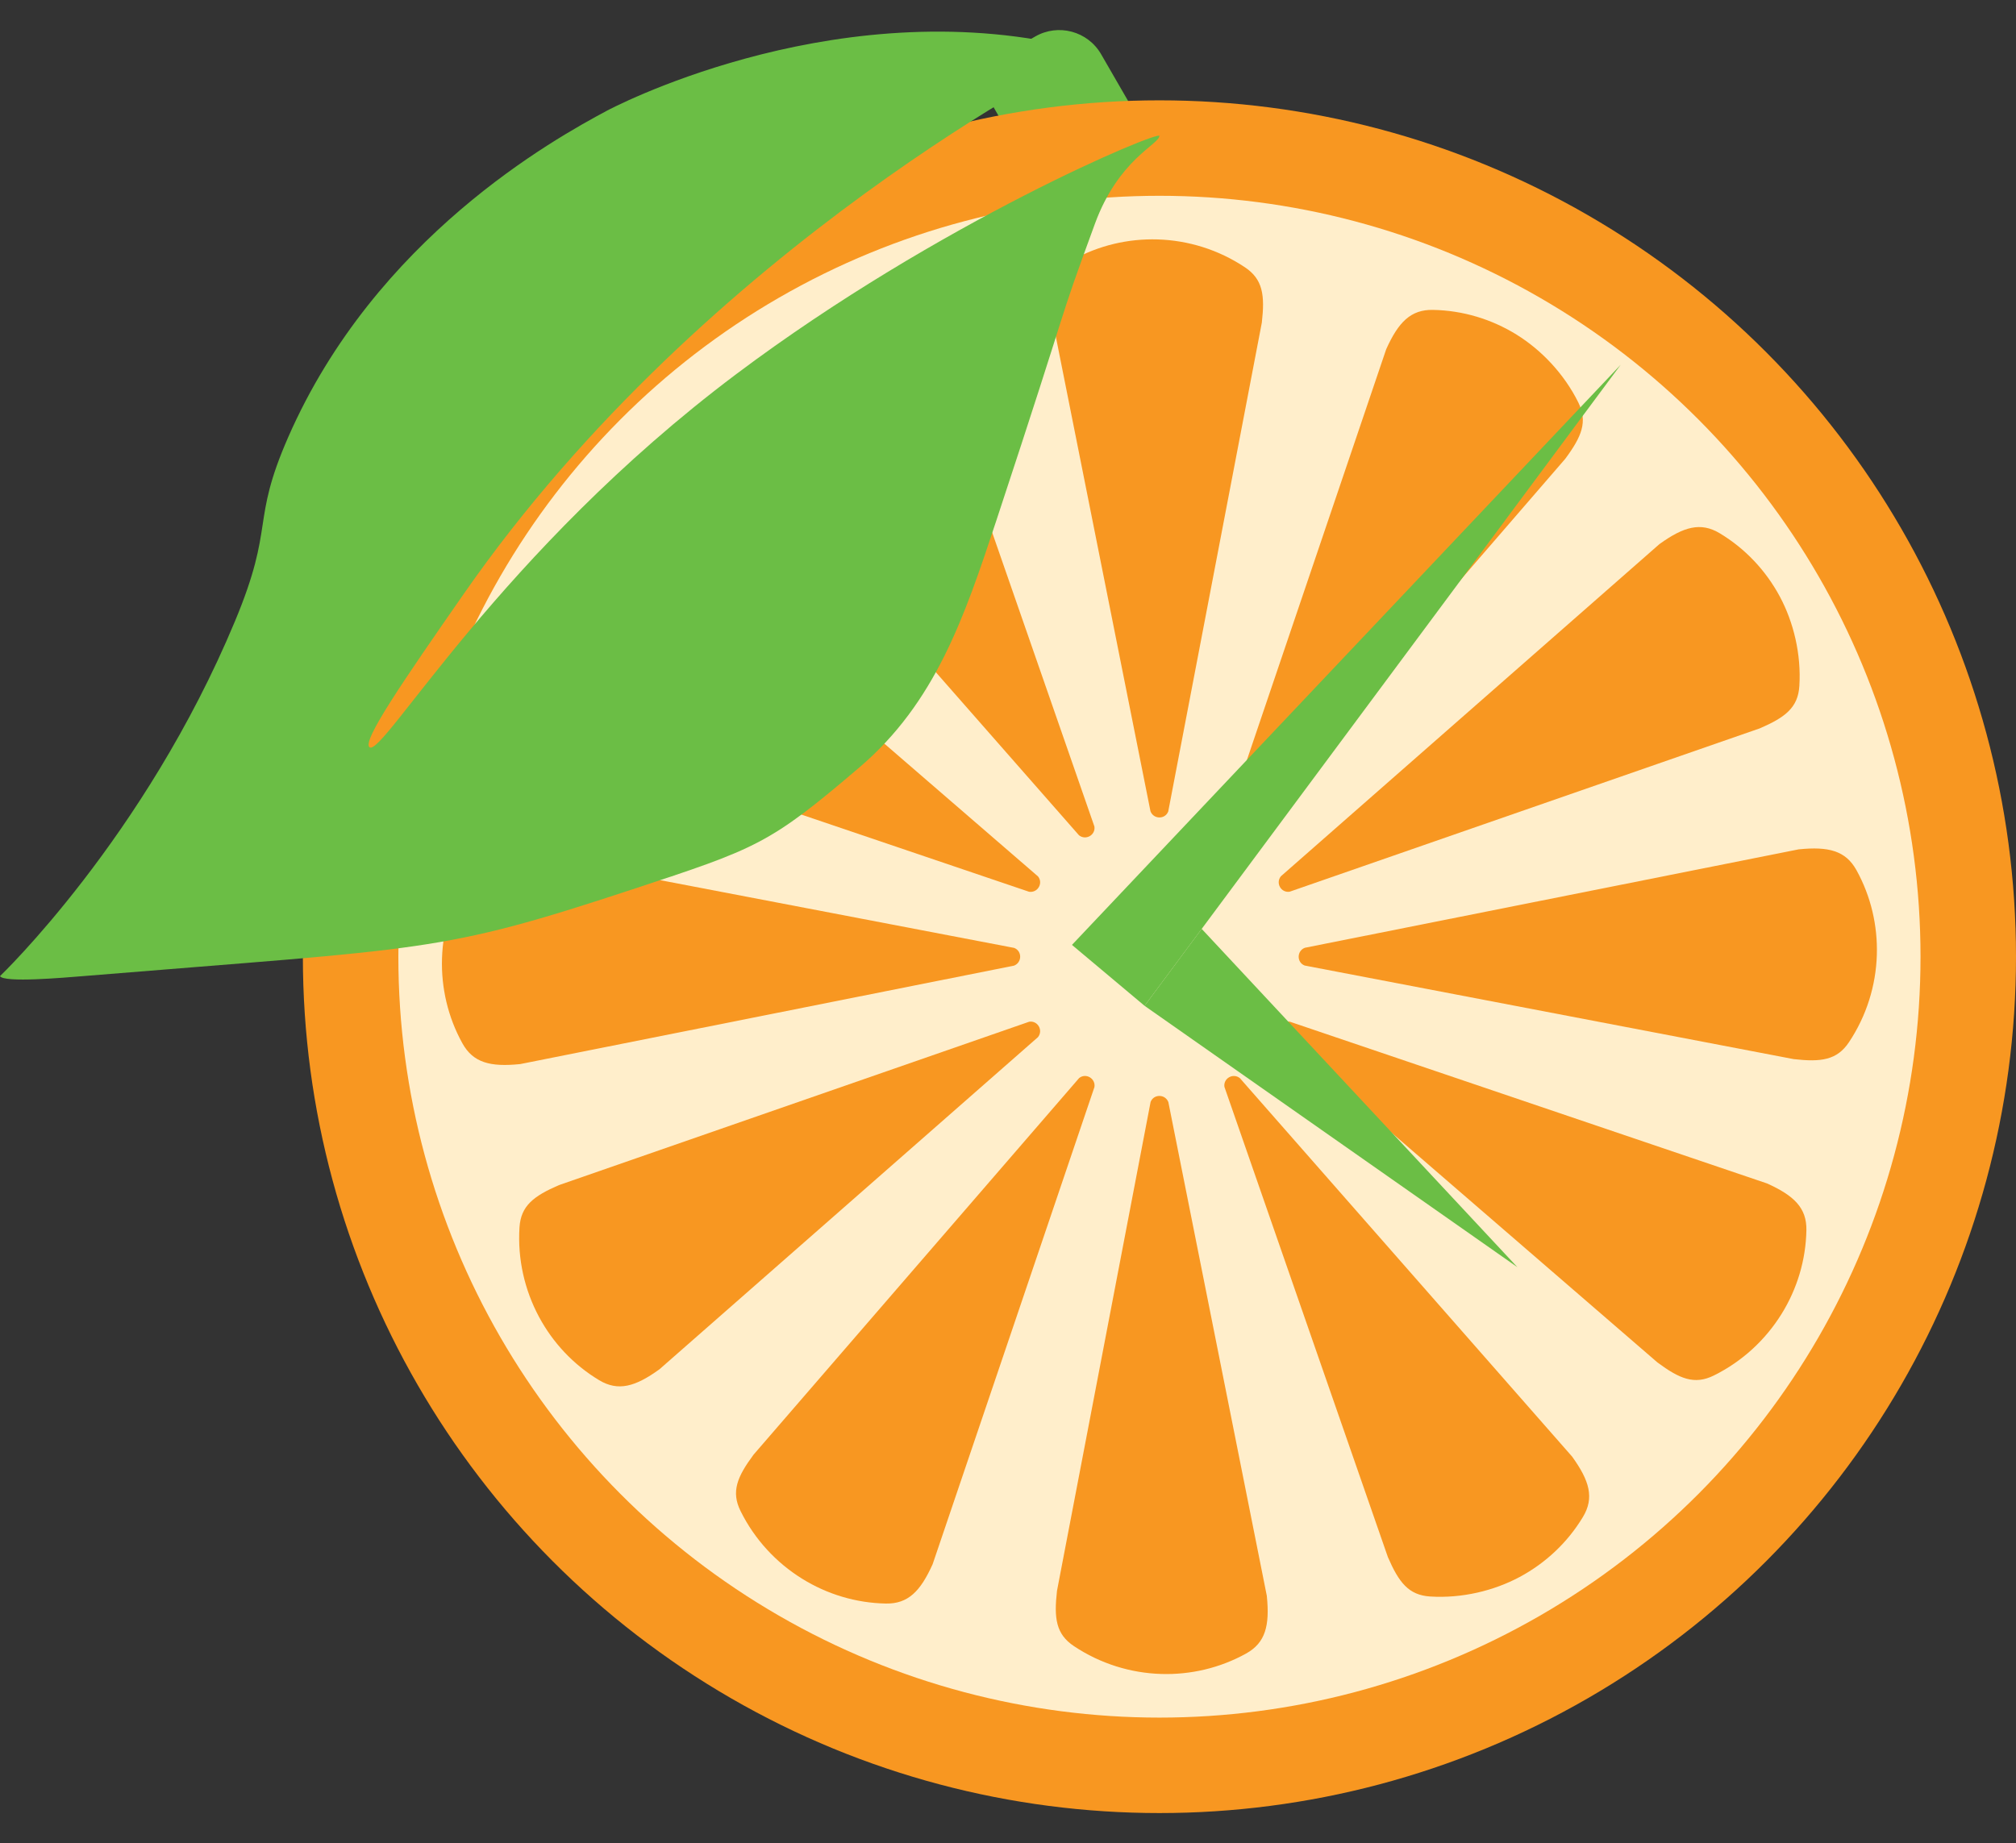 <?xml version="1.0" encoding="UTF-8"?>
<svg xmlns="http://www.w3.org/2000/svg" viewBox="0 0 504 460.92">
  <rect x="0" y="0" width="504" height="460.92" fill="#333333" stroke="none"/>
  <defs>
    <style>
      .cls-1 {
        fill: #f89721;
      }

      .cls-2 {
        fill: #ffeecb;
      }

      .cls-3 {
        fill: #6bbe45;
      }
    </style>
  </defs>
  <g id="Layer_3">
    <path class="cls-3" d="M272.37,3.62h12.76c6.67,0,12.08,5.41,12.08,12.08v86.71c0,2.8-2.27,5.07-5.07,5.07h-19.77c-2.8,0-5.07-2.27-5.07-5.07V8.7c0-2.8,2.27-5.07,5.07-5.07Z" transform="translate(10.04 148.57) rotate(-30)"/>
  </g>
  <g id="Layer_2">
    <circle class="cls-1" cx="289.86" cy="239.23" r="214.14"/>
    <circle class="cls-2" cx="289.86" cy="239.23" r="190.27"/>
  </g>
  <g id="Layer_5">
    <path class="cls-1" d="M316.71,399.13c.74,7.36-.33,11.66-5.2,14.36-6.56,3.63-13.9,5.32-21.2,5.1-7.63-.23-15.22-2.56-21.82-6.96-4.5-2.99-5.02-6.98-4.24-13.83l23.4-122.25c.78-2.02,3.65-2,4.44.04l24.63,123.54Z"/>
    <path class="cls-1" d="M393.06,364.28c4.32,6,5.55,10.27,2.68,15.04-3.87,6.43-9.38,11.56-15.81,15.01s-14.46,5.39-22.38,4.89c-5.4-.34-7.84-3.53-10.58-9.86l-40.86-117.57c-.33-2.14,2.16-3.56,3.86-2.19l83.1,94.68Z"/>
    <path class="cls-1" d="M441.76,295.93c6.75,3.04,9.94,6.12,9.84,11.69-.14,7.5-2.34,14.7-6.19,20.91-4.02,6.49-9.83,11.9-16.94,15.42-4.84,2.4-8.55.86-14.1-3.25l-94.17-81.39c-1.36-1.69.1-4.16,2.25-3.83l119.31,40.45Z"/>
    <path class="cls-1" d="M449.75,212.38c7.36-.74,11.66.33,14.36,5.2,3.63,6.56,5.32,13.9,5.1,21.2-.23,7.63-2.56,15.22-6.96,21.82-2.99,4.5-6.98,5.02-13.83,4.24l-122.25-23.4c-2.02-.78-2-3.65.04-4.44l123.54-24.63Z"/>
    <path class="cls-1" d="M414.9,136.03c6-4.32,10.27-5.55,15.04-2.68,6.43,3.87,11.56,9.38,15.01,15.81s5.39,14.46,4.89,22.38c-.34,5.4-3.53,7.84-9.86,10.58l-117.57,40.86c-2.14.33-3.56-2.16-2.19-3.86l94.68-83.1Z"/>
    <path class="cls-1" d="M346.55,87.33c3.04-6.75,6.12-9.94,11.69-9.84,7.5.14,14.7,2.34,20.91,6.19s11.9,9.83,15.42,16.94c2.4,4.84.86,8.55-3.25,14.1l-81.39,94.17c-1.69,1.36-4.16-.1-3.83-2.25l40.45-119.31Z"/>
    <path class="cls-1" d="M263,79.33c-.74-7.36.33-11.66,5.2-14.36,6.56-3.63,13.9-5.32,21.2-5.1,7.63.23,15.22,2.56,21.82,6.96,4.5,2.99,5.02,6.98,4.24,13.83l-23.4,122.25c-.78,2.02-3.65,2-4.44-.04l-24.63-123.54Z"/>
    <path class="cls-1" d="M186.65,114.18c-4.32-6-5.55-10.27-2.68-15.04,3.87-6.43,9.38-11.56,15.81-15.01,6.73-3.61,14.46-5.39,22.38-4.89,5.4.34,7.84,3.53,10.58,9.86l40.86,117.57c.33,2.14-2.16,3.56-3.86,2.19l-83.1-94.68Z"/>
    <path class="cls-1" d="M137.95,182.54c-6.75-3.04-9.94-6.12-9.84-11.69.14-7.5,2.34-14.7,6.19-20.91,4.02-6.49,9.83-11.9,16.94-15.42,4.84-2.4,8.55-.86,14.1,3.25l94.17,81.39c1.36,1.69-.1,4.16-2.25,3.83l-119.31-40.45Z"/>
    <path class="cls-1" d="M129.96,266.09c-7.36.74-11.66-.33-14.36-5.2-3.63-6.56-5.32-13.9-5.1-21.2.23-7.63,2.56-15.22,6.96-21.82,2.99-4.5,6.98-5.02,13.83-4.24l122.25,23.4c2.02.78,2,3.65-.04,4.44l-123.54,24.63Z"/>
    <path class="cls-1" d="M164.81,342.44c-6,4.32-10.27,5.55-15.04,2.68-6.43-3.87-11.56-9.38-15.01-15.81-3.61-6.73-5.39-14.46-4.89-22.38.34-5.4,3.53-7.84,9.86-10.58l117.57-40.86c2.14-.33,3.56,2.16,2.19,3.86l-94.68,83.1Z"/>
    <path class="cls-1" d="M233.16,391.14c-3.04,6.75-6.12,9.94-11.69,9.84-7.5-.14-14.7-2.34-20.91-6.19-6.49-4.02-11.9-9.83-15.42-16.94-2.4-4.84-.86-8.55,3.25-14.1l81.39-94.17c1.69-1.36,4.16.1,3.83,2.25l-40.45,119.31Z"/>
  </g>
  <g id="Layer_7">
    <polygon class="cls-3" points="405.19 91.19 267.99 236.28 286.14 251.51 405.19 91.19"/>
    <polygon class="cls-3" points="379.36 316.88 300.42 232.27 286.14 251.51 379.36 316.88"/>
  </g>
  <g id="Layer_4">
    <path class="cls-3" d="M265.05,11.04c-58.86-12.53-113.24,16.6-113.24,16.6-13.32,7.13-57.92,31.8-79.76,81.68-9.45,21.59-3.2,21.79-13.31,46.03C36.15,209.55,0,244.09,0,244.09c.99,1.71,15.97.38,20.73,0,86.29-7.09,88.91-5.71,137.31-21.68,31.15-10.28,34.19-11.19,56.86-30.56,18.87-16.12,26.11-37.25,34.14-61.55,20.01-60.57,14.42-46.36,24.7-74.37,5.89-16.05,15.93-19.76,16.11-21.93.13-1.54-55.03,21.44-105.76,59.53-59.14,44.41-88.34,95.68-91.69,93.34-2.04-1.42,8.47-16.69,23.51-38.32C177,60.69,270.64,14.17,270.64,14.17c-.84-2.05-3.58-2.7-5.59-3.13Z"/>
  </g>
</svg>